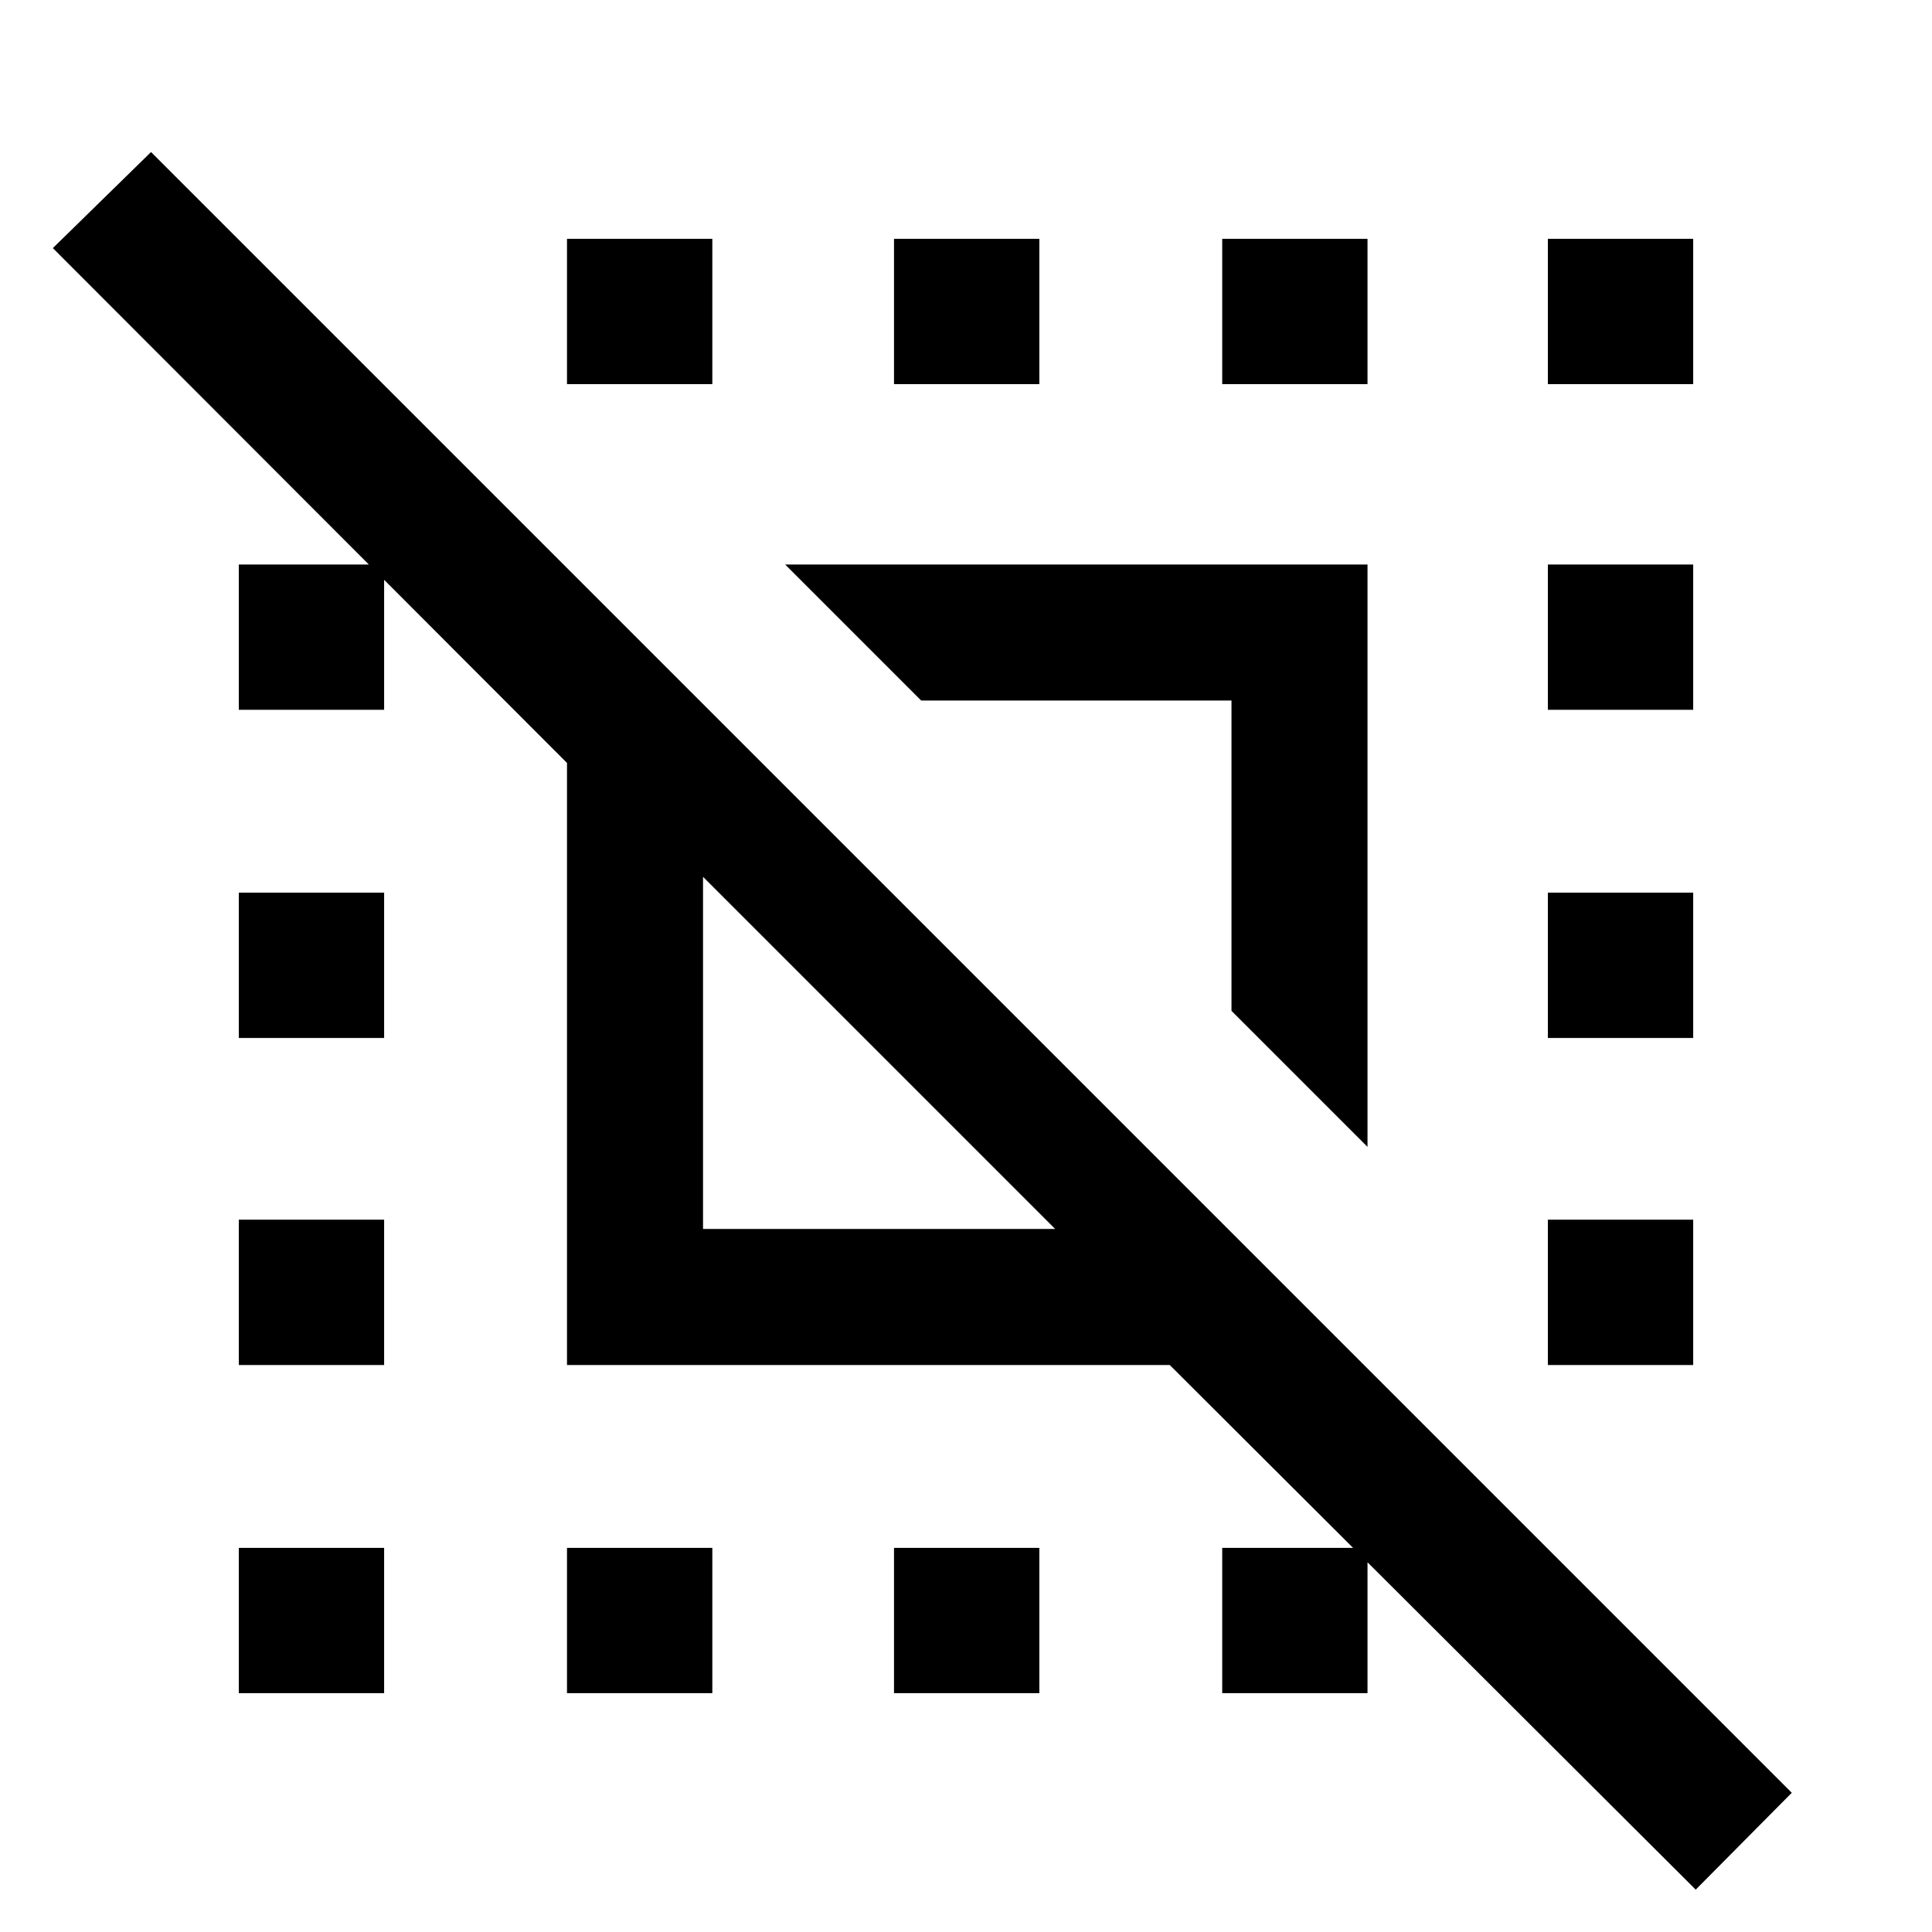 <svg xmlns="http://www.w3.org/2000/svg" height="40" viewBox="0 -960 960 960" width="40"><path d="M842.59-21.05 581.23-281.74H281.74V-580.9L26.26-836.72l48.79-47.74L890.33-69.18l-47.74 48.13ZM349.33-349.33h174.98L349.33-524.31v174.98Zm330.18-40.8-67.59-67.59v-154.2h-154.2l-67.59-67.59h289.38v289.38ZM281.74-118.67v-72.2h72.21v72.2h-72.21Zm0-650.46v-72.2h72.21v72.2h-72.21Zm162.49 650.46v-72.2h72.21v72.2h-72.21Zm0-650.46v-72.2h72.21v72.2h-72.21Zm163.08 0v-72.2h72.2v72.2h-72.2Zm0 650.46v-72.2h72.2v72.2h-72.2Zm161.82-650.46v-72.2h72.2v72.2h-72.2ZM118.67-118.67v-72.2h72.2v72.2h-72.2Zm0-163.07v-72.21h72.2v72.21h-72.2Zm0-162.49v-72.21h72.2v72.21h-72.2Zm0-163.08v-72.2h72.2v72.2h-72.2Zm650.46 325.57v-72.21h72.2v72.21h-72.2Zm0-162.49v-72.21h72.2v72.21h-72.2Zm0-163.08v-72.2h72.2v72.2h-72.2Z"/></svg>